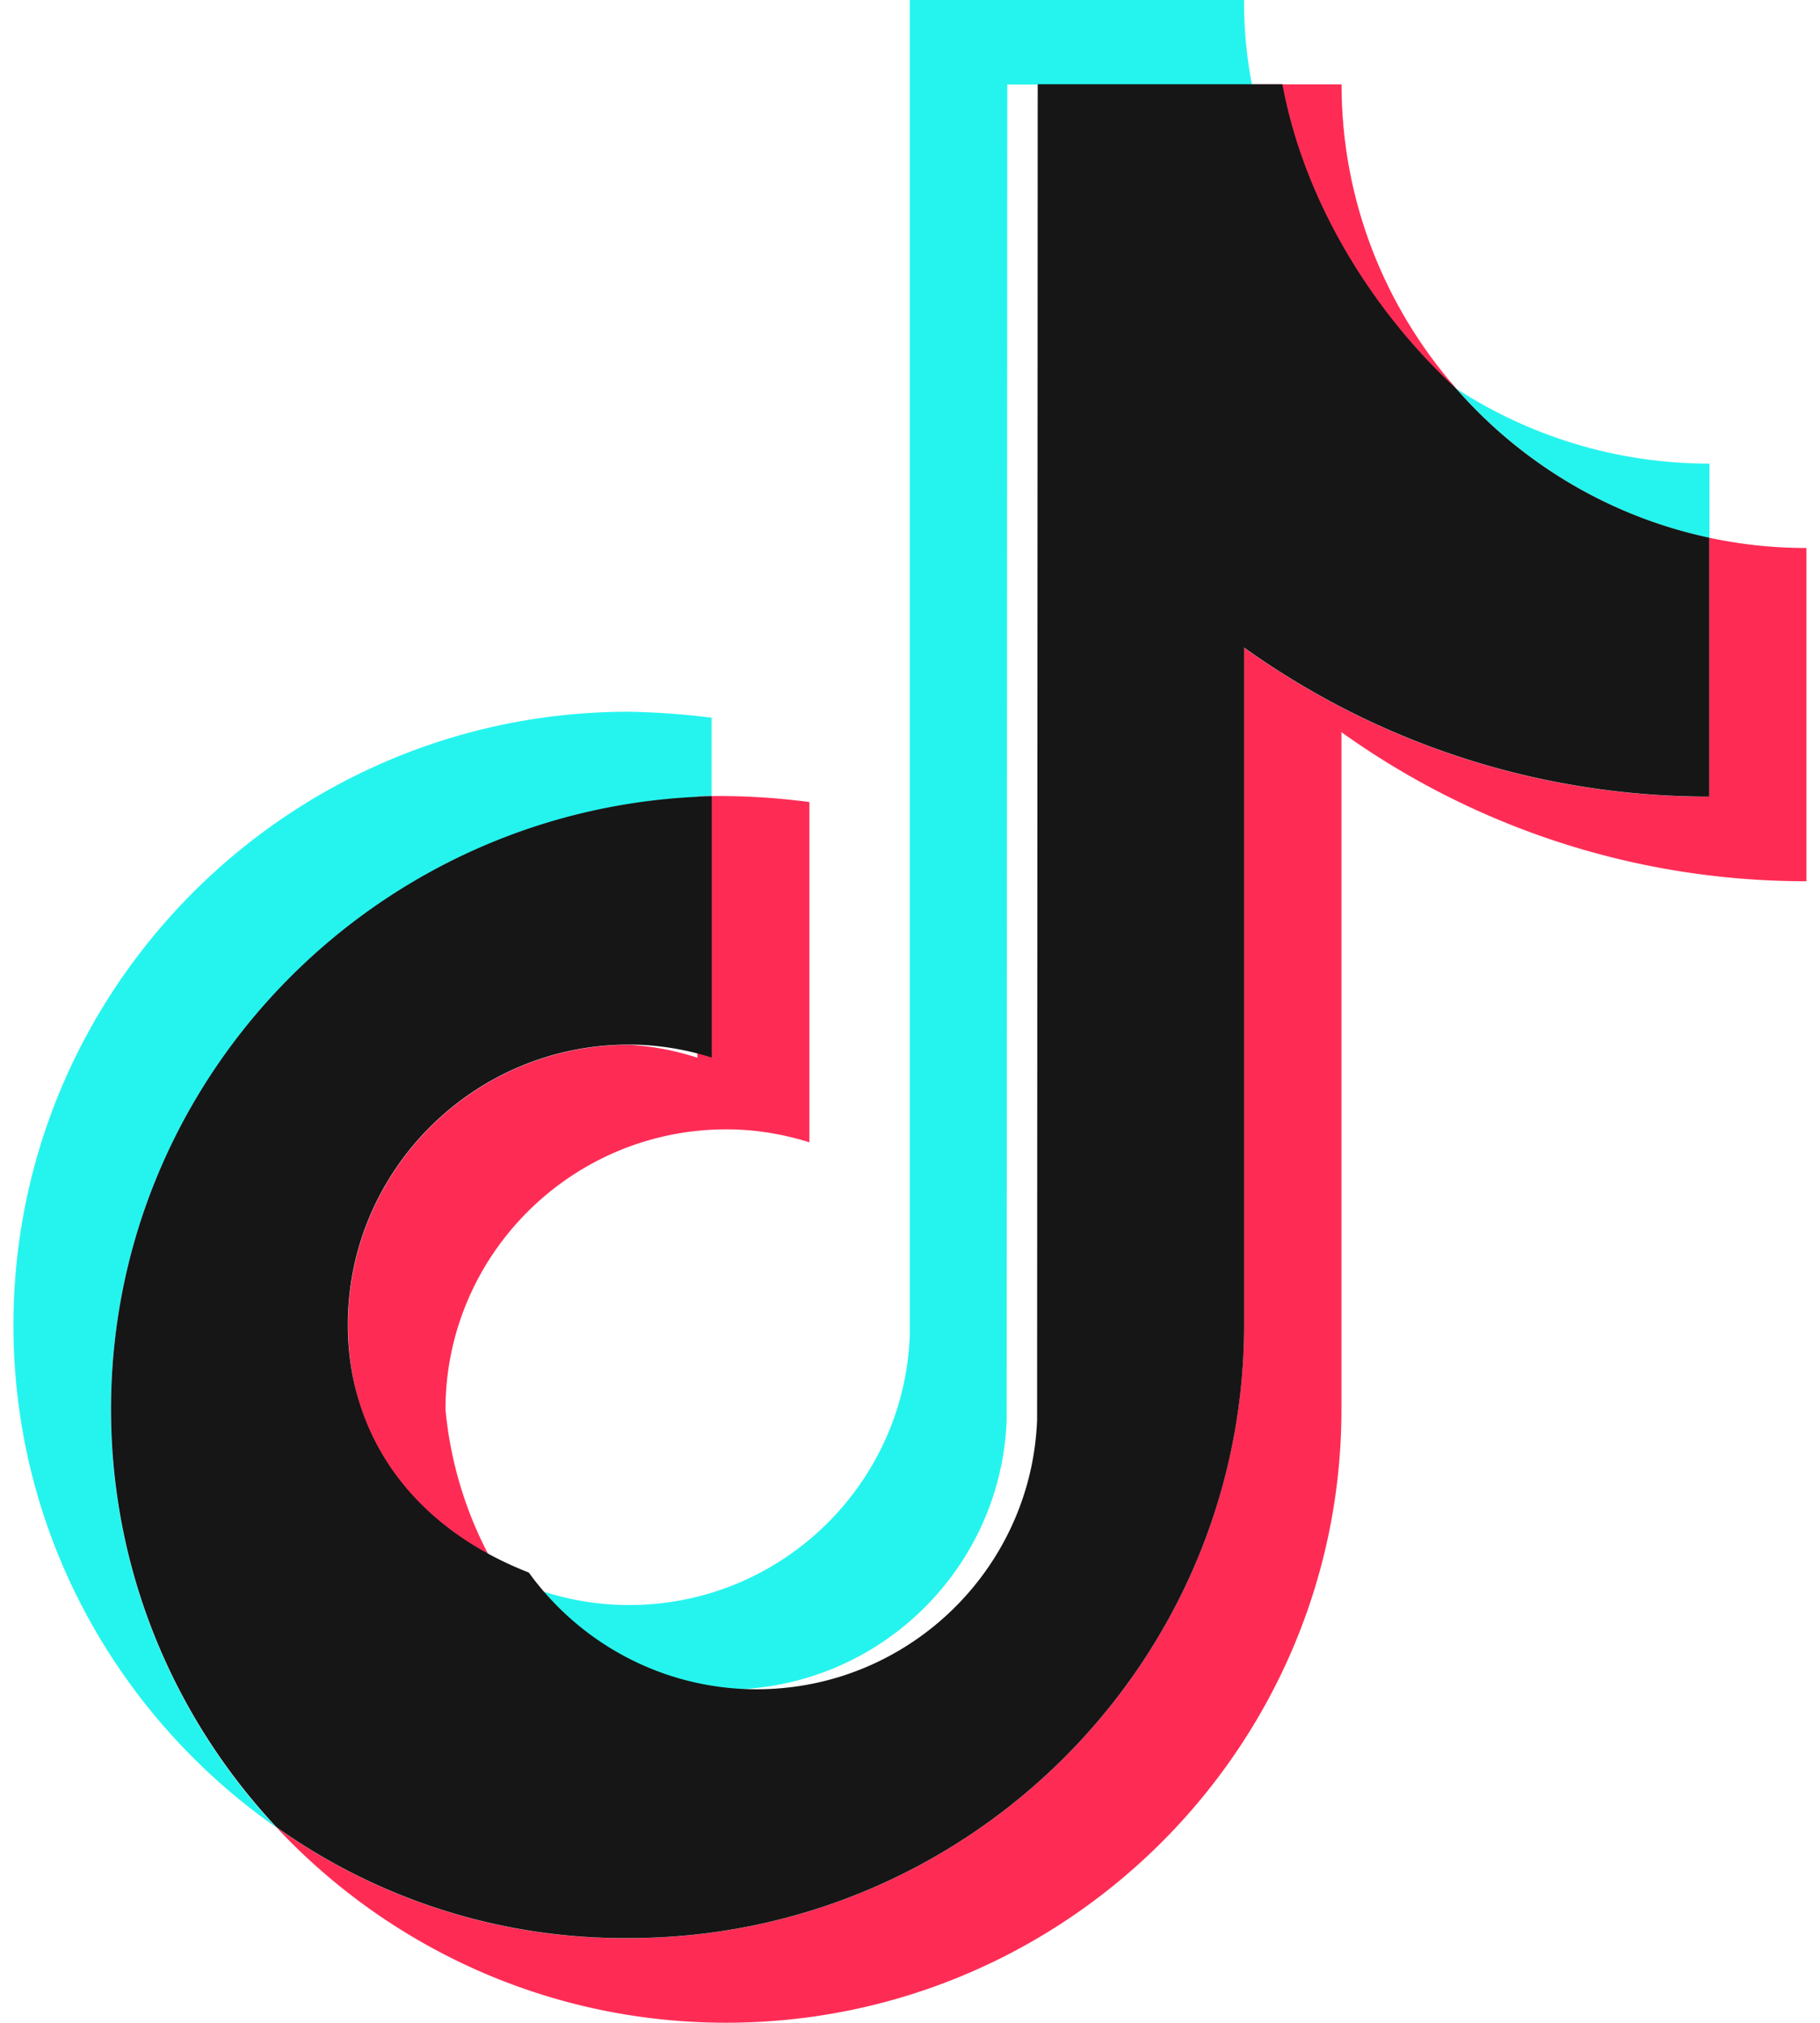 <svg
  xmlns="http://www.w3.org/2000/svg"
 
  viewBox="0 0 18 20"
>
  <g transform="translate(0.133 0)">
    <path fill="transparent" d="M0 20.133V0.133h17.733v20H0z"/>
    <path fill="#25F4EE" d="M6.905 7.877v-0.781A7.574 7.574 0 006.085 7.037C2.73 7.037 0 9.758 0 13.102c0 2.052 1.028 3.867 2.598 4.965C1.585 16.983 0.964 15.532 0.964 13.938c0-3.296 2.652-5.984 5.941-6.061z"/>
    <path fill="#25F4EE" d="M7.05 16.705c1.497 0 2.718-1.186 2.773-2.665l.006-13.204h2.42a4.26 4.26 0 01-.078-0.836H8.865v13.204c-.056 1.478-1.277 2.665-2.774 2.665-.465 0-.904-.116-1.289-.318.505.698 1.325 1.154 2.253 1.154z"/>
    <path fill="#25F4EE" d="M16.774 5.318v-0.734c-.923 0-1.783-.273-2.505-.742.643.735 1.515 1.265 2.505 1.476z"/>
    <path fill="#FE2C55" d="M14.267 3.839c-.704-.805-1.132-1.856-1.132-3.005h-.885c.233 1.255.981 2.332 2.017 3.005z"/>
    <path fill="#FE2C55" d="M6.088 10.33c-1.533 0-2.779 1.243-2.779 2.77 0 1.063.605 1.988 1.49 2.451a3.85 3.85 0 01-.526-1.615c0-1.527 1.246-2.77 2.779-2.77.286 0 .56.047.82.128v-3.364a6.736 6.736 0 00-.964-.059c-.049 0-.096.003-.144.004v2.583a2.642 2.642 0 00-.676-.128z"/>
    <path fill="#FE2C55" d="M16.769 5.316v2.561c-1.714 0-3.302-.546-4.599-1.474v6.696c0 3.344-2.73 6.064-6.085 6.064a5.934 5.934 0 01-3.487-1.099c1.111 1.189 2.695 1.935 4.451 1.935 3.355 0 6.085-2.721 6.085-6.064V7.239c1.296.928 2.885 1.474 4.599 1.474V5.418c-.331 0-.653-.035-.964-.102z"/>
    <path fill="#161616" d="M12.171 13.098V6.402c1.297.928 2.886 1.474 4.6 1.474v-2.56c-.99-.211-1.863-.741-2.505-1.477-.735-.673-1.483-1.75-1.716-3.006h-2.42l-.006 13.204c-.055 1.478-1.276 2.665-2.774 2.665-.927 0-1.748-.456-2.253-1.154C3.913 15.085 3.307 14.161 3.307 13.098c0-1.527 1.247-2.77 2.779-2.77.286 0 .561.047.82.128V7.873C3.617 7.95.965 10.638.965 13.933c0 1.595.621 3.046 1.634 4.13A5.934 5.934 0 006.086 19.162c3.355 0 6.085-2.721 6.085-6.064z"/>
  </g>
</svg>
